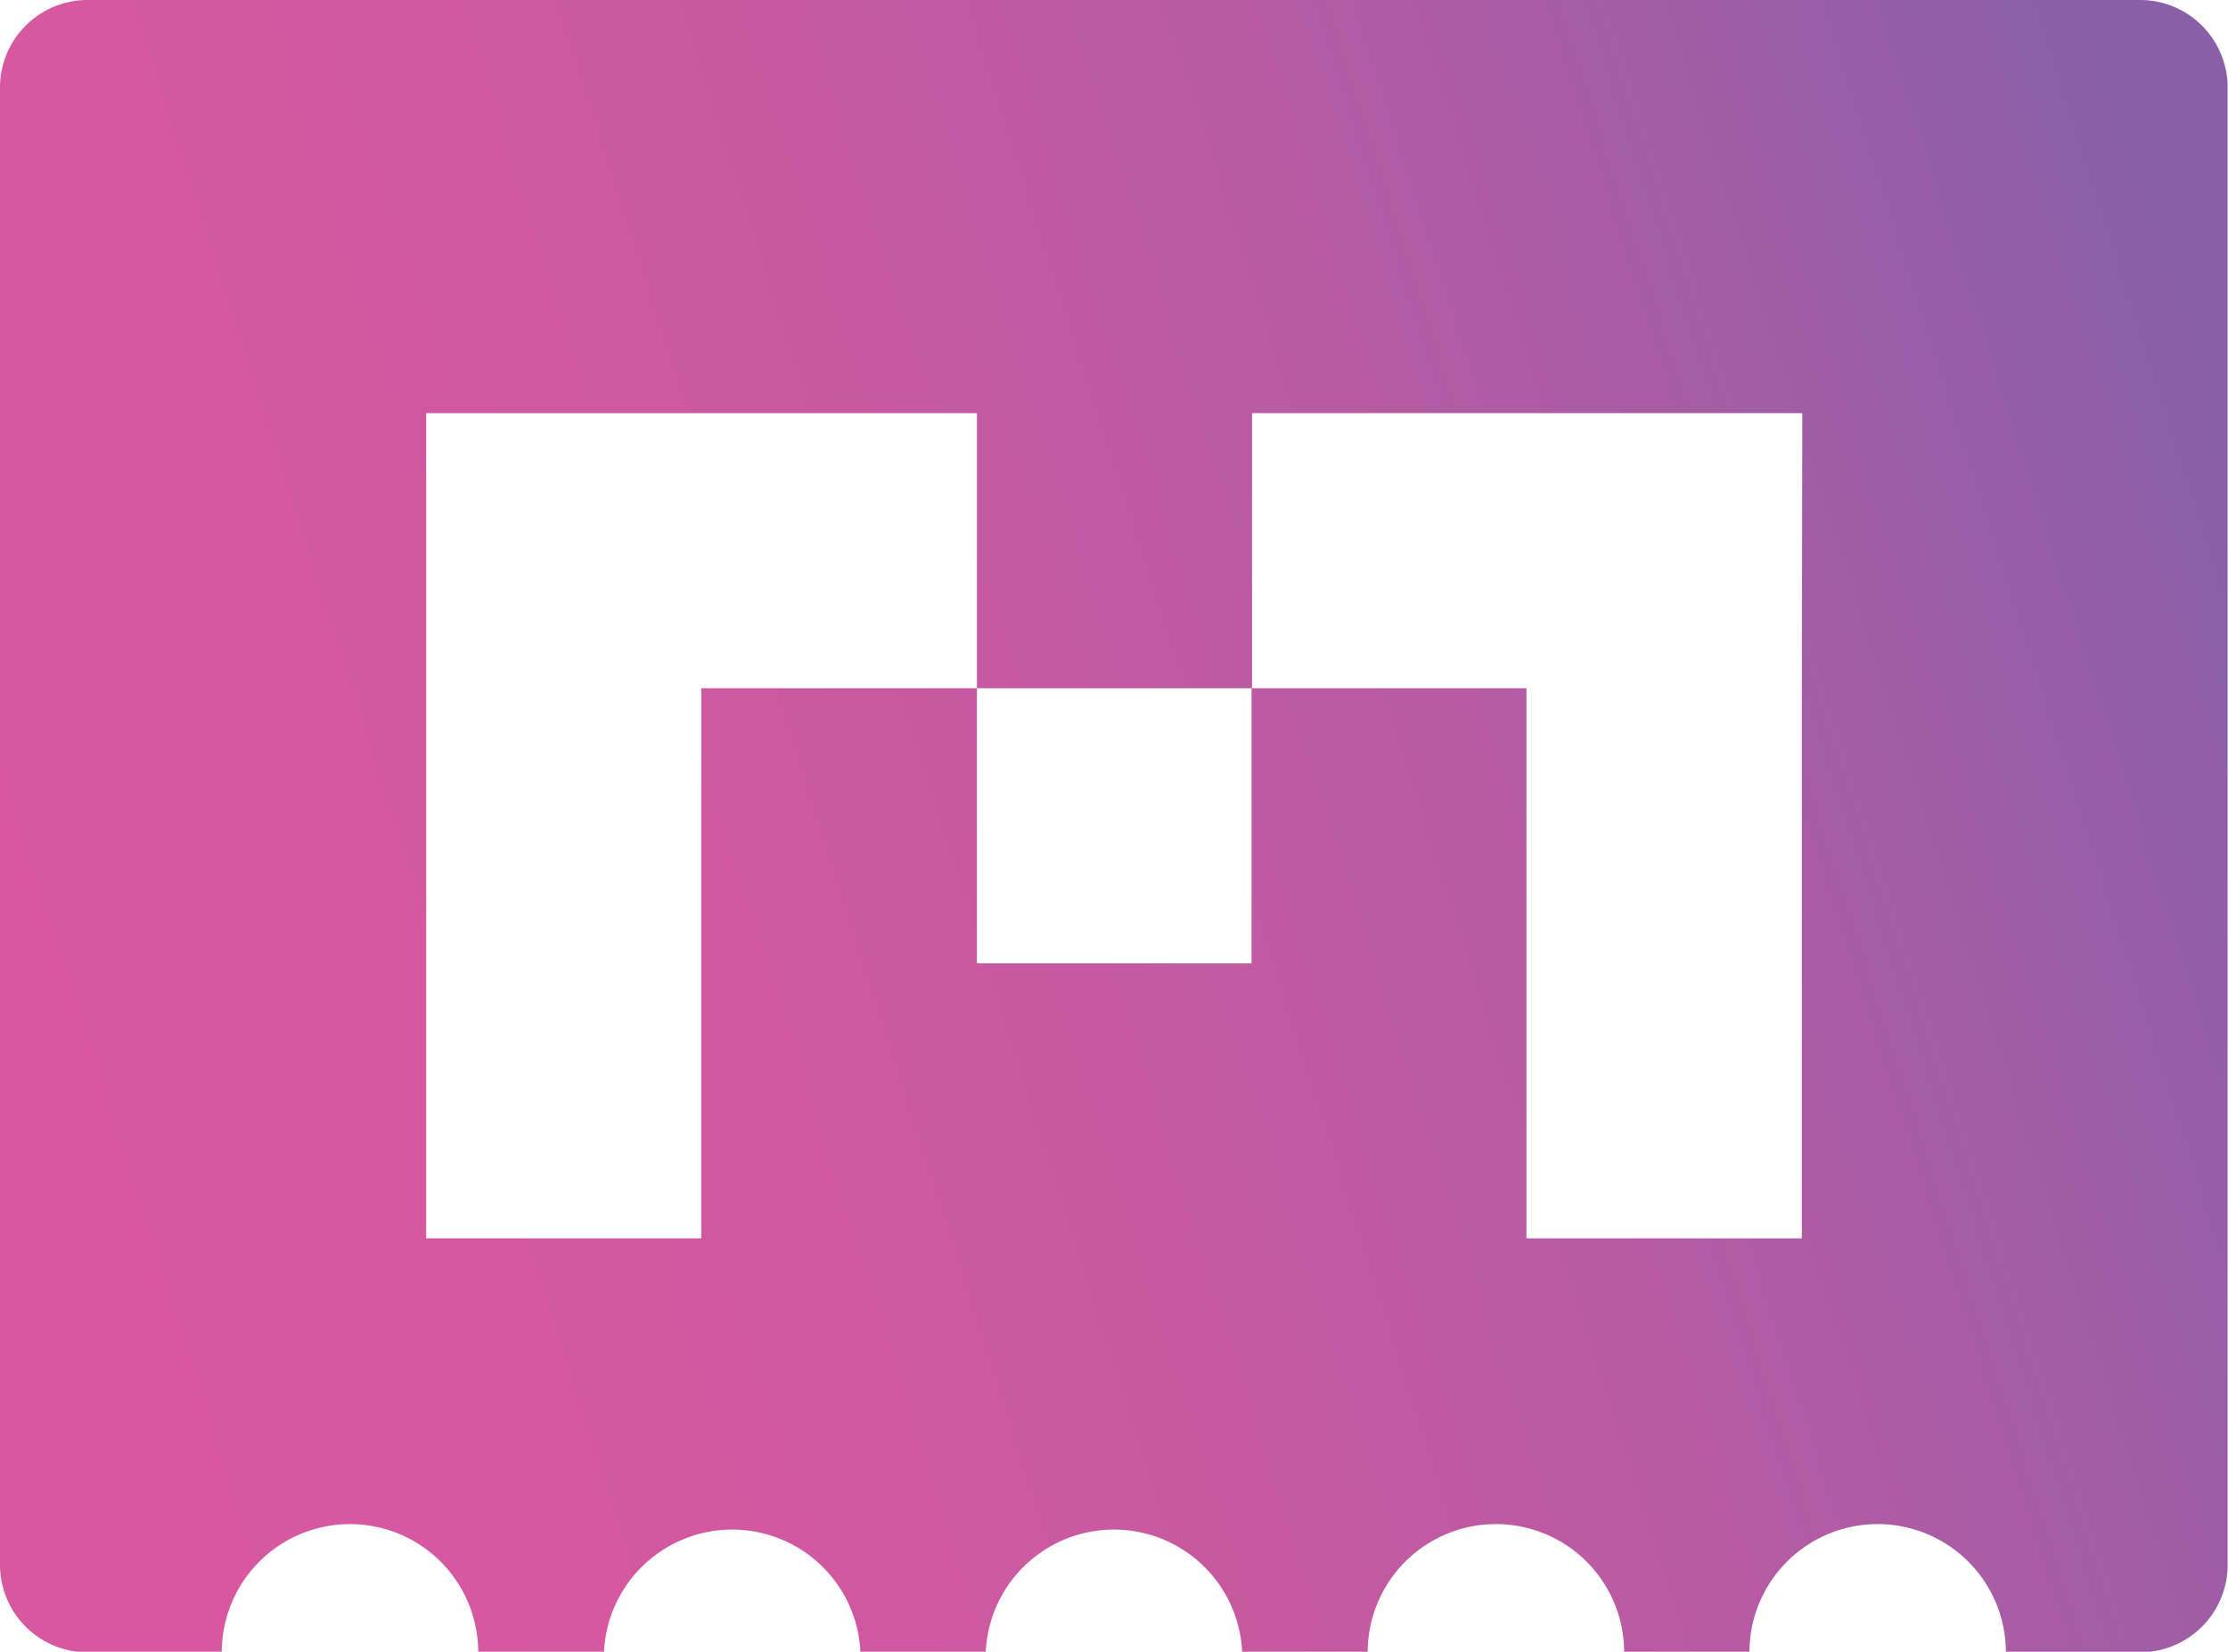 <svg xmlns="http://www.w3.org/2000/svg" xmlns:xlink="http://www.w3.org/1999/xlink" viewBox="0 0 182.45 135.28"><defs><style>.cls-1{fill:url(#linear-gradient);}</style><linearGradient id="linear-gradient" x1="1.82" y1="-102.69" x2="362.27" y2="-306.05" gradientTransform="translate(0 339.07) scale(1 1.77)" gradientUnits="userSpaceOnUse"><stop offset="0" stop-color="#d858a0"/><stop offset="0.12" stop-color="#d558a0"/><stop offset="0.21" stop-color="#ca59a1"/><stop offset="0.31" stop-color="#b85ba3"/><stop offset="0.39" stop-color="#a05da6"/><stop offset="0.46" stop-color="#895fa8"/></linearGradient></defs><title>MetapassSmall</title><g id="Layer_2" data-name="Layer 2"><g id="Layer_1-2" data-name="Layer 1"><path class="cls-1" d="M175.29,0H7.16A7.17,7.17,0,0,0,0,7.16v121a7.17,7.17,0,0,0,7.16,7.17h11a10.5,10.5,0,0,1,21,0H49.46a10.51,10.51,0,0,1,21,0H80.72a10.51,10.51,0,0,1,21,0H112a10.5,10.5,0,0,1,21,0h10.26a10.5,10.5,0,0,1,21,0h11a7.17,7.17,0,0,0,7.16-7.17V7.16A7.17,7.17,0,0,0,175.29,0ZM147.55,56.37v45.06H125V56.37H102.49V78.9H80V56.37H57.43v45.06H34.9V33.84H80V56.37h22.53V33.84h45.06Z"/></g></g></svg>